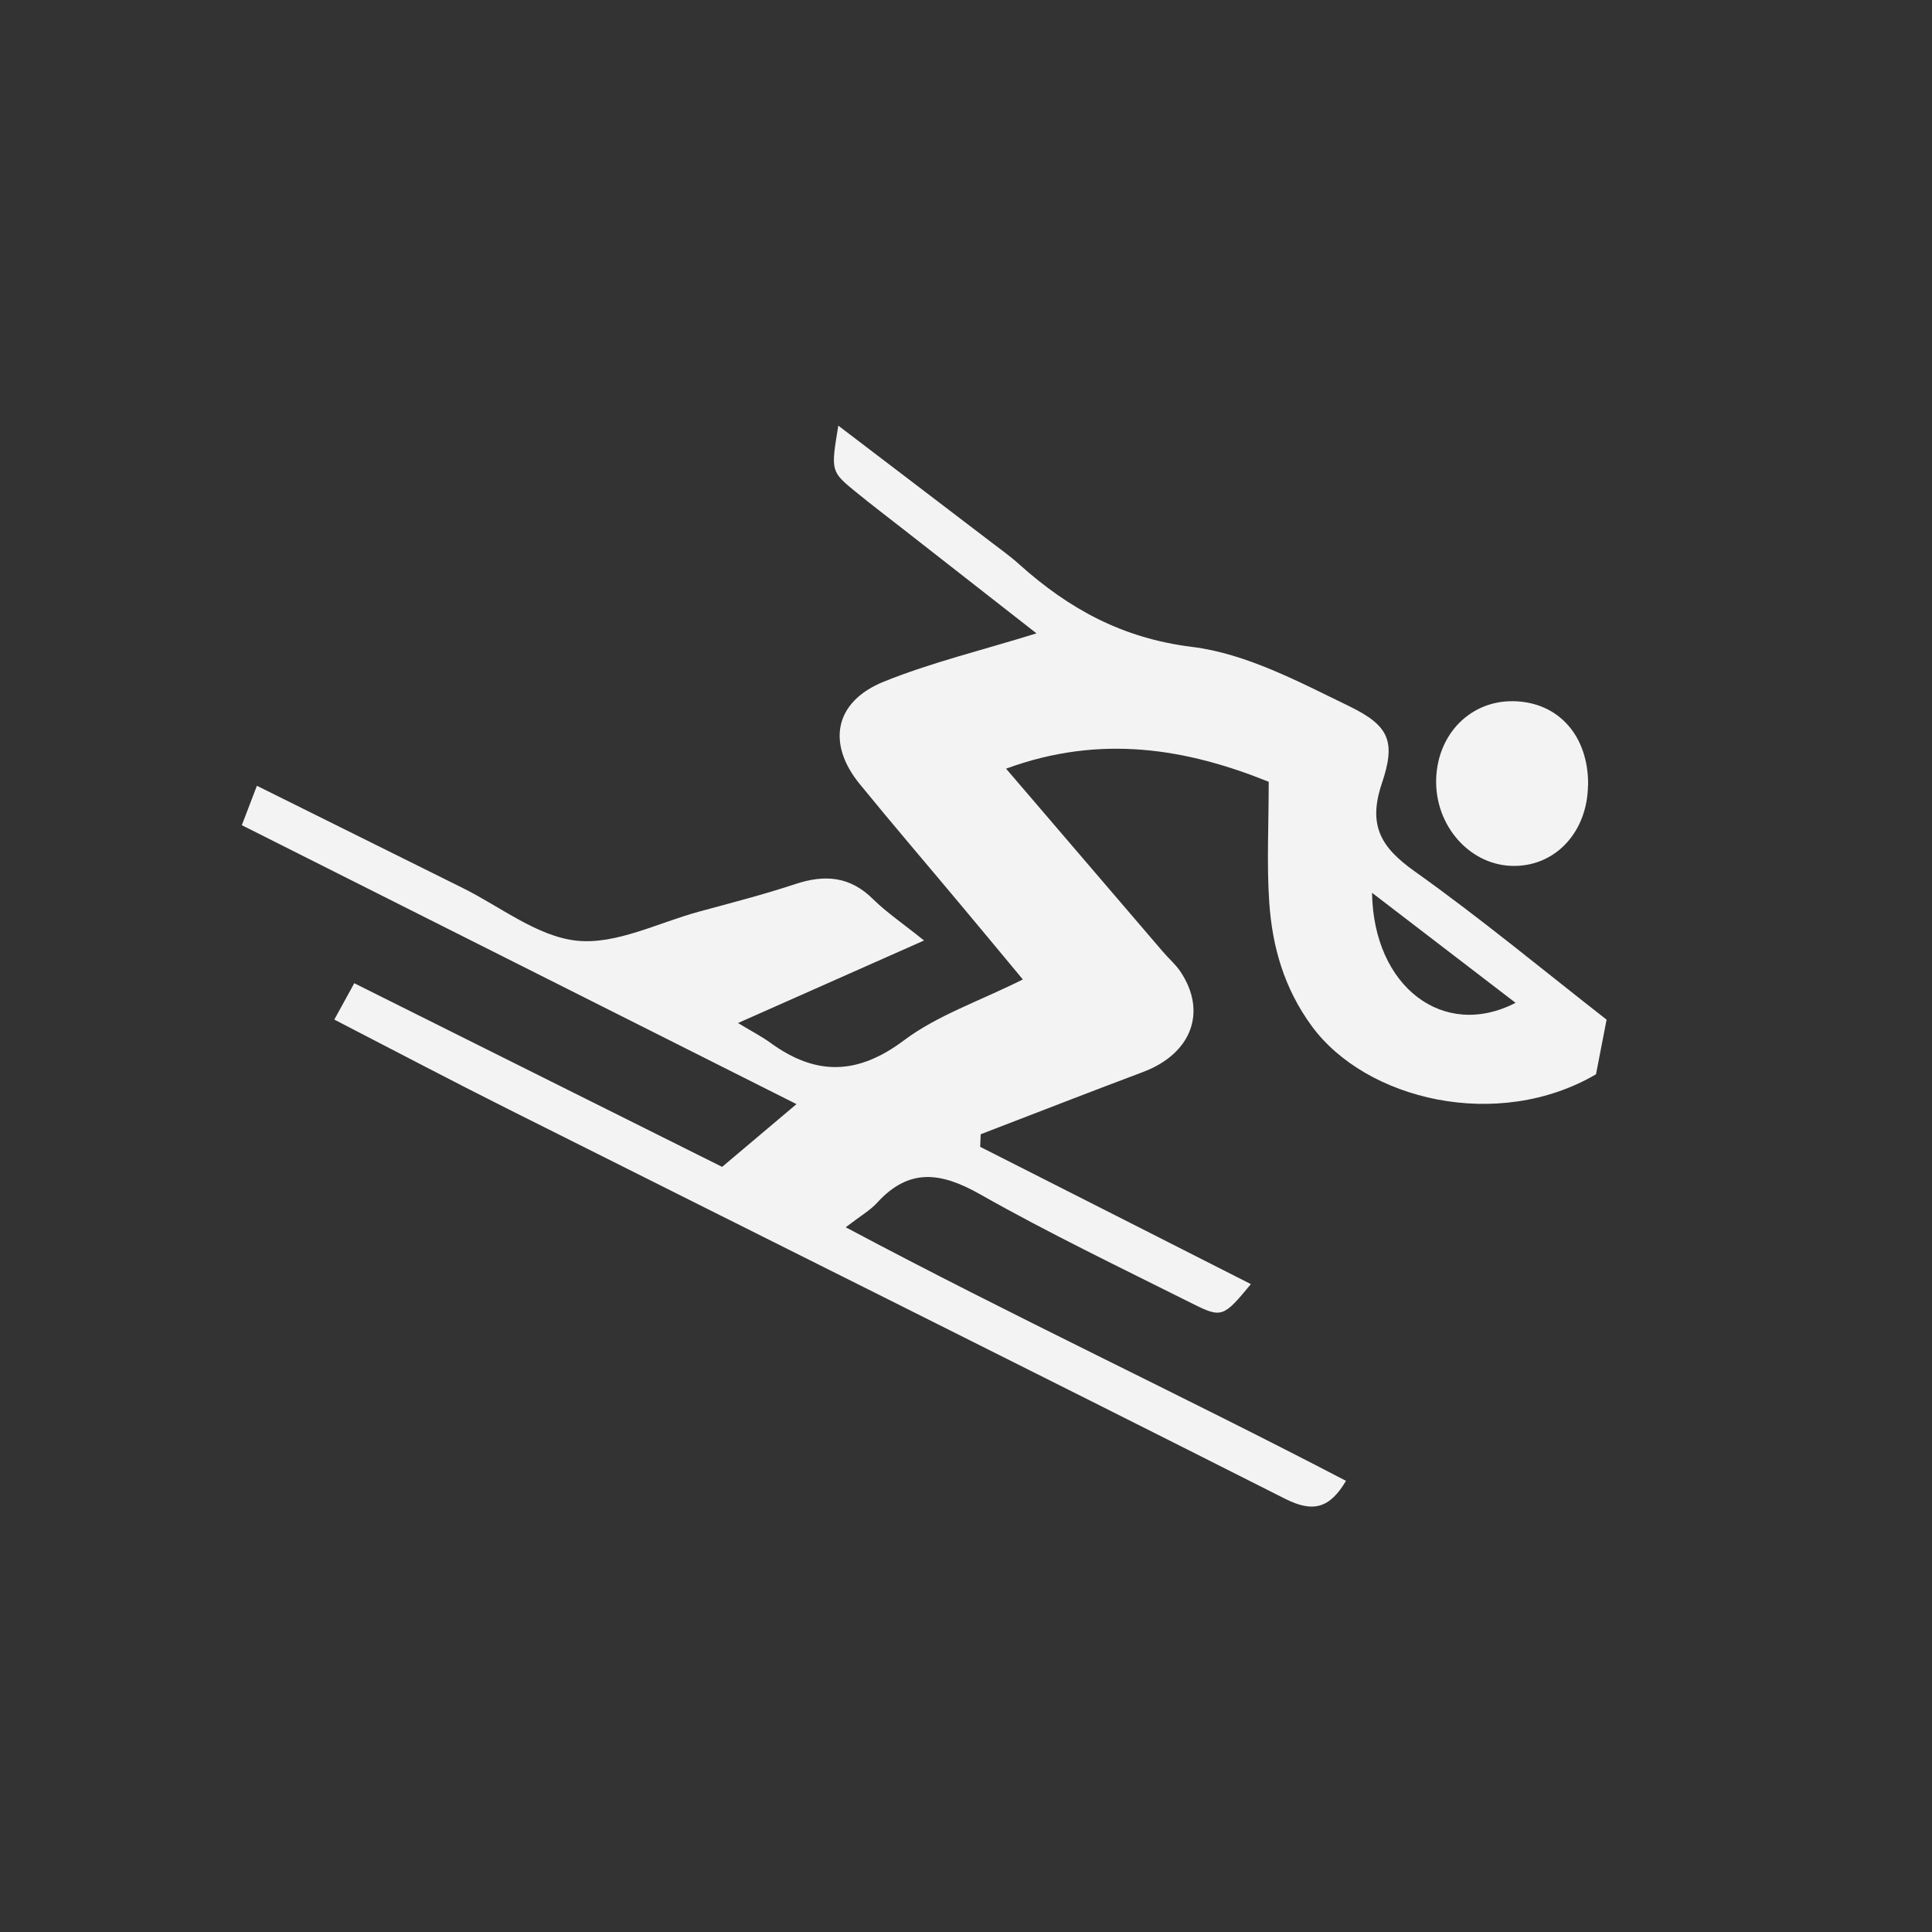 <svg width="35" height="35" viewBox="0 0 35 35" fill="none" xmlns="http://www.w3.org/2000/svg">
<rect x="0" y="0" width="35" height="35" fill="#333333" stroke="none"/>
<path d="M6.057 18.469C6.203 18.204 6.29 18.045 6.418 17.812C8.659 18.931 10.855 20.028 13.082 21.139C13.505 20.783 13.909 20.44 14.429 20.002C11.021 18.287 7.718 16.627 4.381 14.949C4.477 14.701 4.553 14.503 4.654 14.235C5.928 14.868 7.153 15.476 8.377 16.084C9.066 16.425 9.736 16.968 10.453 17.042C11.162 17.115 11.922 16.717 12.657 16.517C13.244 16.357 13.834 16.206 14.41 16.015C14.94 15.84 15.396 15.873 15.813 16.286C16.058 16.527 16.348 16.723 16.74 17.038C15.571 17.557 14.513 18.026 13.37 18.533C13.63 18.691 13.8 18.777 13.951 18.887C14.772 19.487 15.527 19.484 16.376 18.847C16.978 18.395 17.731 18.142 18.53 17.744C18.139 17.273 17.782 16.843 17.424 16.415C16.808 15.678 16.182 14.948 15.575 14.204C14.972 13.466 15.119 12.709 16.011 12.349C16.867 12.003 17.773 11.785 18.777 11.474C17.952 10.829 17.182 10.227 16.412 9.625C16.11 9.388 15.803 9.156 15.505 8.913C15.048 8.54 15.051 8.536 15.187 7.711C16.13 8.428 17.039 9.123 17.95 9.817C18.128 9.952 18.311 10.084 18.476 10.234C19.371 11.033 20.335 11.563 21.593 11.719C22.573 11.839 23.526 12.349 24.439 12.792C25.168 13.146 25.291 13.431 25.033 14.194C24.778 14.954 25.017 15.351 25.626 15.784C26.822 16.634 27.953 17.573 29.105 18.472C29.03 18.86 28.97 19.169 28.913 19.462C27.137 20.501 24.746 19.932 23.761 18.585C23.264 17.905 23.049 17.154 22.994 16.351C22.946 15.655 22.984 14.954 22.984 14.163C21.505 13.566 19.946 13.293 18.226 13.925C19.204 15.065 20.138 16.156 21.072 17.247C21.177 17.369 21.302 17.475 21.389 17.608C21.874 18.34 21.579 19.095 20.7 19.423C19.72 19.791 18.743 20.173 17.766 20.548C17.763 20.623 17.76 20.7 17.757 20.776C19.39 21.604 21.023 22.43 22.661 23.263C22.164 23.863 22.135 23.884 21.595 23.613C20.308 22.968 19.008 22.345 17.756 21.636C17.05 21.236 16.47 21.151 15.889 21.79C15.765 21.926 15.597 22.021 15.321 22.233C18.363 23.854 21.387 25.264 24.384 26.827C24.089 27.324 23.788 27.409 23.279 27.151C18.595 24.785 13.897 22.446 9.207 20.093C8.181 19.579 7.166 19.043 6.059 18.472L6.057 18.469ZM24.856 16.174C24.881 17.879 26.153 18.841 27.456 18.167C26.591 17.503 25.754 16.862 24.856 16.174Z" fill="#F4F3F4"/>
<path d="M28.768 14.226C28.758 15.058 28.199 15.677 27.446 15.687C26.644 15.699 25.985 14.965 26.018 14.099C26.05 13.287 26.646 12.69 27.416 12.703C28.233 12.716 28.781 13.332 28.77 14.227L28.768 14.226Z" fill="#F4F3F4"/>
</svg>
